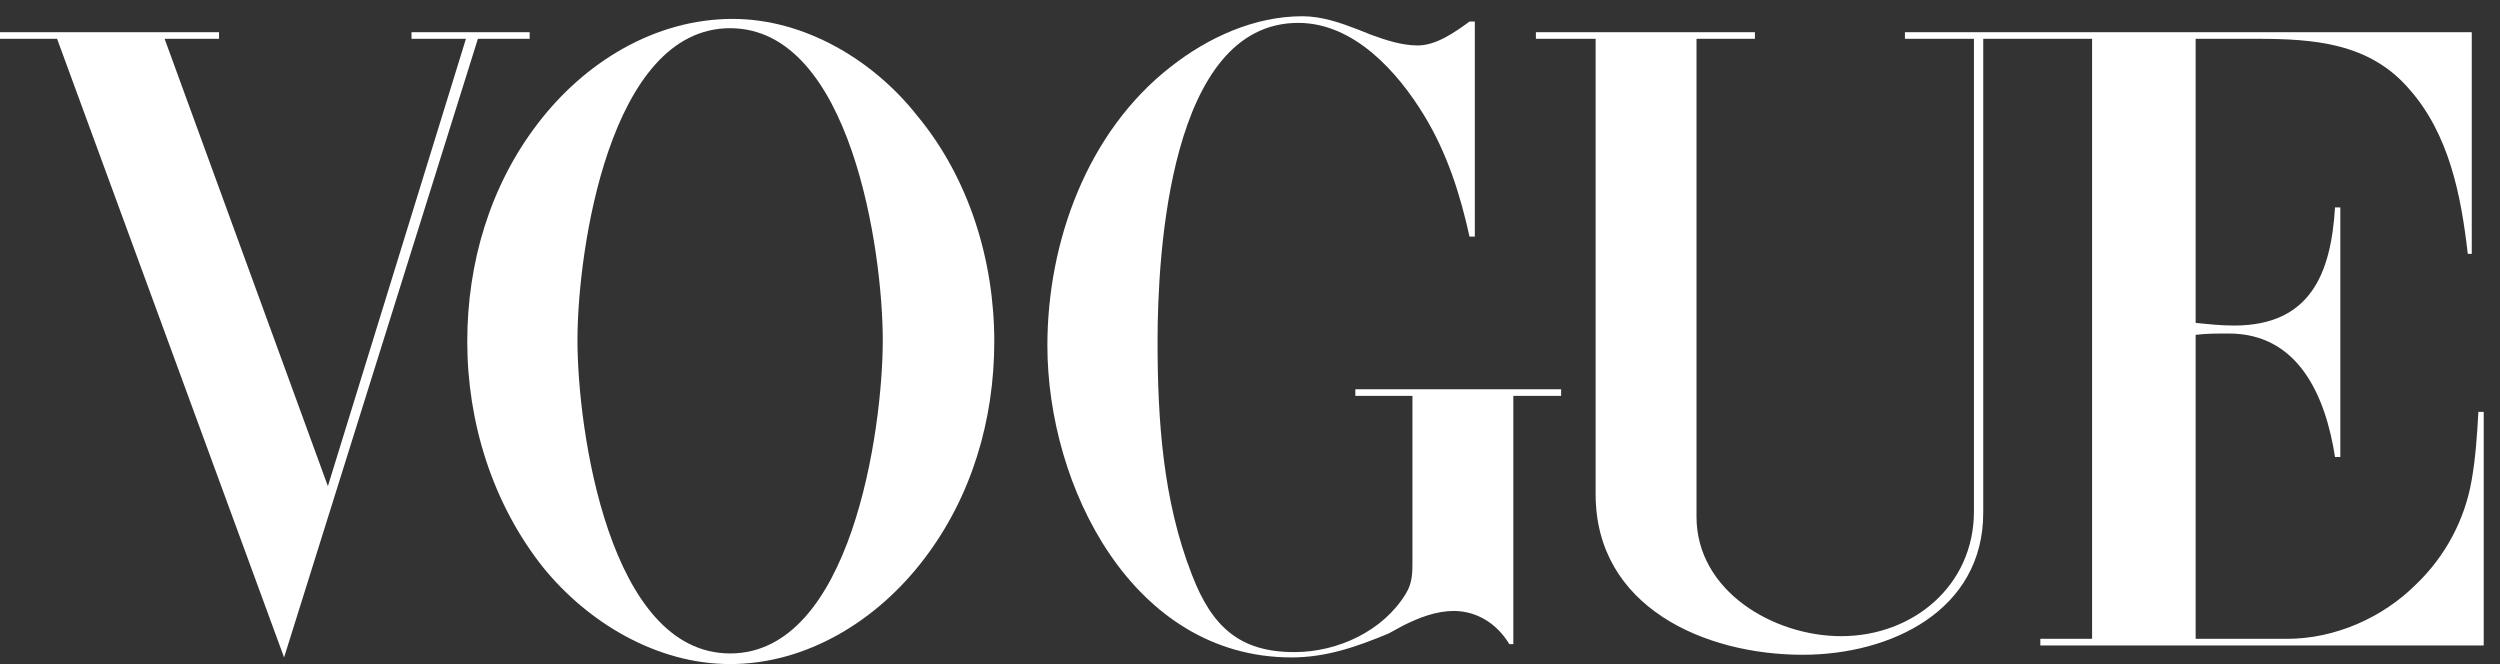 <svg width="128" height="34" viewBox="0 0 128 34" fill="none" xmlns="http://www.w3.org/2000/svg">
<rect x="0" y="0" width="128" height="34" fill="#333333" stroke="none"/>
<path fill-rule="evenodd" clip-rule="evenodd" d="M27.119 1.987V1.647H21.07V1.987H23.856L16.788 24.892L8.428 1.987H11.214V1.647H0V1.987H2.923L14.545 33.66L24.468 1.987H27.119Z" fill="white"/>
<path fill-rule="evenodd" clip-rule="evenodd" d="M69.462 20.27H72.317V28.698V28.766C72.317 29.31 72.317 29.854 71.977 30.398C70.821 32.301 68.51 33.388 66.267 33.388C63.481 33.388 62.054 32.097 61.034 29.446C59.539 25.64 59.267 21.494 59.267 17.484C59.267 12.998 59.879 1.172 66.471 1.172C69.326 1.172 71.569 3.687 72.928 5.93C74.084 7.833 74.763 9.94 75.239 12.114H75.511V1.104H75.239C74.492 1.648 73.54 2.327 72.588 2.327C71.773 2.327 70.957 2.055 70.21 1.784L69.53 1.512C68.646 1.172 67.695 0.832 66.675 0.832C64.228 0.832 61.85 1.919 59.947 3.415C55.665 6.745 53.626 12.386 53.626 17.688C53.626 24.892 57.976 33.66 66.132 33.66C67.899 33.66 69.462 33.116 71.093 32.437L71.841 32.029C72.656 31.621 73.54 31.281 74.424 31.281C75.647 31.281 76.666 31.961 77.278 32.98H77.482V20.27H79.929V19.931H69.394V20.27H69.462Z" fill="white"/>
<path fill-rule="evenodd" clip-rule="evenodd" d="M126.894 21.086C126.826 22.241 126.758 23.397 126.554 24.552C126.214 26.591 125.195 28.494 123.699 29.922C122 31.621 119.553 32.708 117.107 32.708H112.417V17.144C112.961 17.076 113.504 17.076 114.116 17.076C117.718 17.076 119.078 20.338 119.553 23.397H119.825V10.619H119.553C119.349 13.949 118.33 16.668 114.388 16.668C113.708 16.668 113.097 16.6 112.417 16.532V1.987H115.543C118.466 1.987 121.321 2.191 123.36 4.57C125.399 6.881 126.01 10.007 126.35 12.998H126.554V1.647H97.532V1.987H101.066V26.183C101.066 29.99 97.94 32.572 94.27 32.572C90.803 32.572 86.861 30.261 86.861 26.455V1.987H89.852V1.647H78.638V1.987H81.696V25.3C81.696 31.077 87.269 33.524 92.299 33.524C96.785 33.524 101.542 31.281 101.542 26.251V1.987H107.115V32.708H104.465V33.048H127.166V21.086H126.894Z" fill="white"/>
<path fill-rule="evenodd" clip-rule="evenodd" d="M37.518 0.968C33.508 0.968 29.905 3.211 27.526 6.337C25.08 9.532 23.924 13.474 23.924 17.484C23.924 21.63 25.216 25.776 27.798 29.038C30.109 31.893 33.644 34 37.382 34C41.324 34 44.926 31.757 47.305 28.63C49.752 25.436 50.907 21.494 50.907 17.484C50.907 13.338 49.616 9.124 46.965 5.929C44.722 3.075 41.188 0.968 37.518 0.968ZM37.382 33.456C31.197 33.456 29.566 22.037 29.566 17.416C29.566 12.862 31.197 1.444 37.382 1.444C43.567 1.444 45.198 12.862 45.198 17.416C45.198 22.037 43.567 33.456 37.382 33.456Z" fill="white"/>
</svg>
